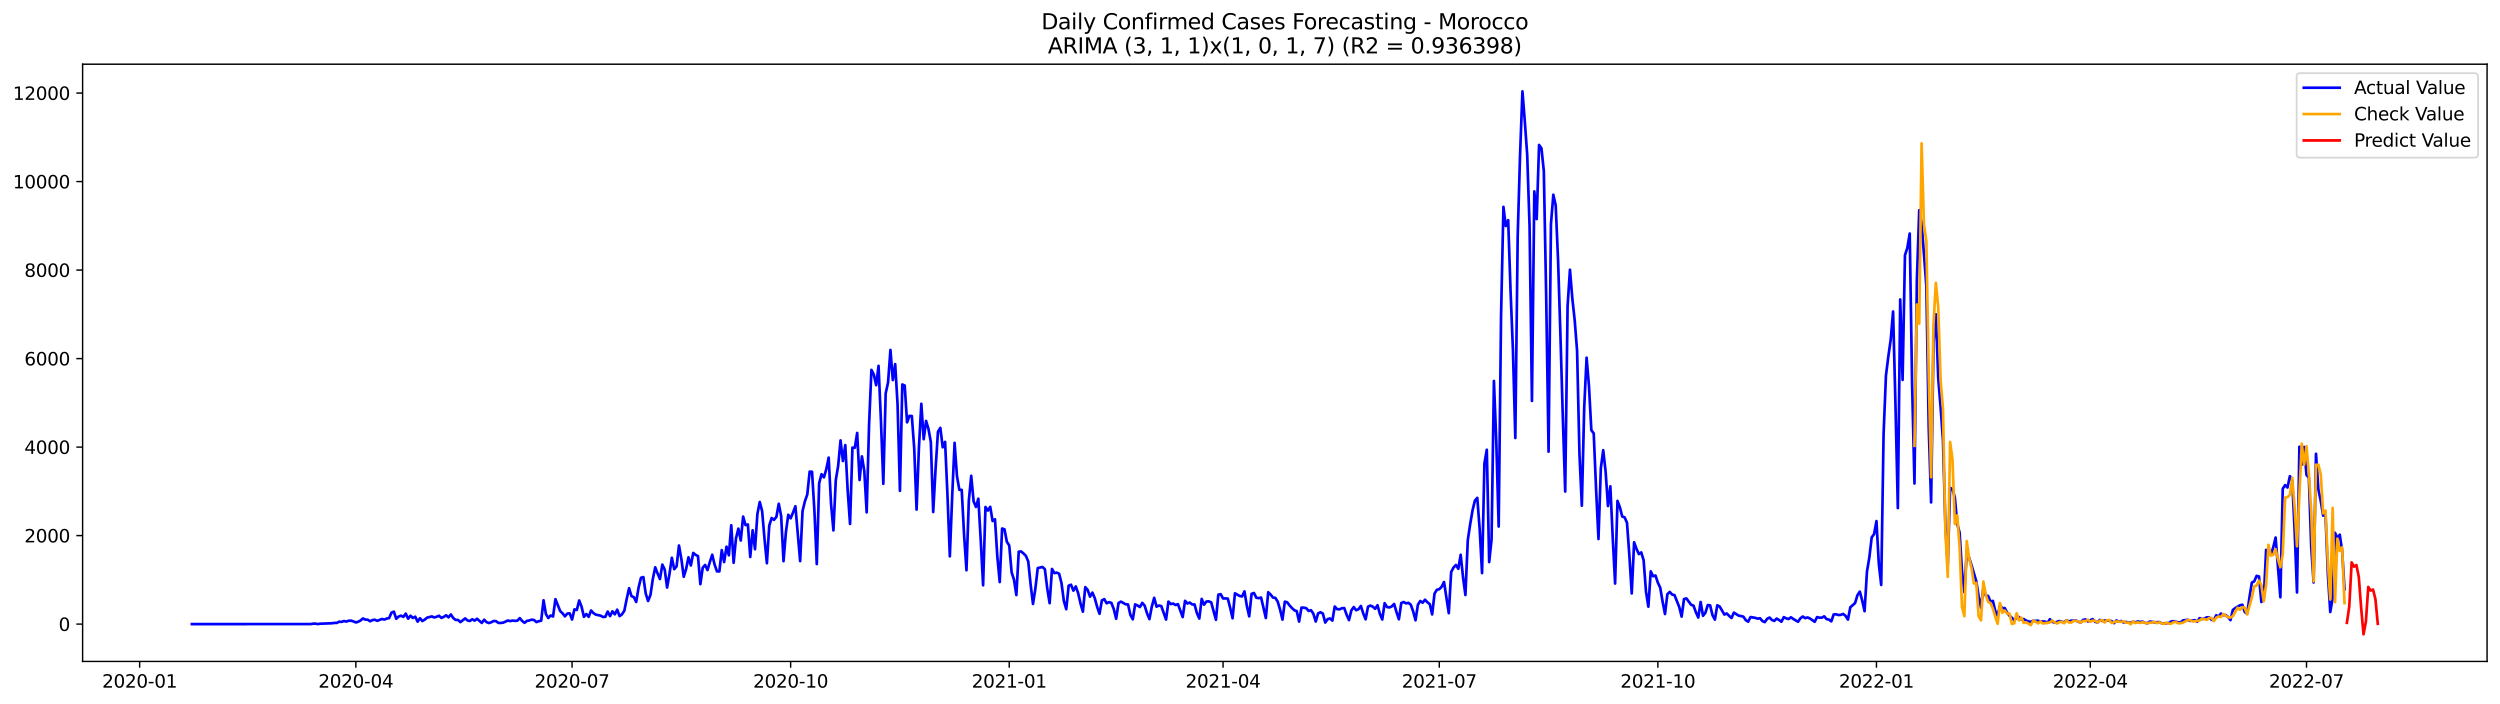 <?xml version="1.0" encoding="utf-8" standalone="no"?>
<!DOCTYPE svg PUBLIC "-//W3C//DTD SVG 1.1//EN"
  "http://www.w3.org/Graphics/SVG/1.1/DTD/svg11.dtd">
<svg xmlns:xlink="http://www.w3.org/1999/xlink" width="1392.412pt" height="392.274pt" viewBox="0 0 1392.412 392.274" xmlns="http://www.w3.org/2000/svg" version="1.1">
 <defs>
  <style type="text/css">*{stroke-linejoin: round; stroke-linecap: butt}</style>
 </defs>
 <g id="figure_1">
  <g id="patch_1">
   <path d="M 0 392.274 
L 1392.412 392.274 
L 1392.412 0 
L 0 0 
z
" style="fill: #ffffff"/>
  </g>
  <g id="axes_1">
   <g id="patch_2">
    <path d="M 46.013 368.396 
L 1385.213 368.396 
L 1385.213 35.755 
L 46.013 35.755 
z
" style="fill: #ffffff"/>
   </g>
   <g id="matplotlib.axis_1">
    <g id="xtick_1">
     <g id="line2d_1">
      <defs>
       <path id="md2efadf6fd" d="M 0 0 
L 0 3.5 
" style="stroke: #000000; stroke-width: 0.8"/>
      </defs>
      <g>
       <use xlink:href="#md2efadf6fd" x="77.772" y="368.396" style="stroke: #000000; stroke-width: 0.8"/>
      </g>
     </g>
     <g id="text_1">
      <!-- 2020-01 -->
      <g transform="translate(56.881 382.994)scale(0.1 -0.1)">
       <defs>
        <path id="DejaVuSans-32" d="M 1228 531 
L 3431 531 
L 3431 0 
L 469 0 
L 469 531 
Q 828 903 1448 1529 
Q 2069 2156 2228 2338 
Q 2531 2678 2651 2914 
Q 2772 3150 2772 3378 
Q 2772 3750 2511 3984 
Q 2250 4219 1831 4219 
Q 1534 4219 1204 4116 
Q 875 4013 500 3803 
L 500 4441 
Q 881 4594 1212 4672 
Q 1544 4750 1819 4750 
Q 2544 4750 2975 4387 
Q 3406 4025 3406 3419 
Q 3406 3131 3298 2873 
Q 3191 2616 2906 2266 
Q 2828 2175 2409 1742 
Q 1991 1309 1228 531 
z
" transform="scale(0.016)"/>
        <path id="DejaVuSans-30" d="M 2034 4250 
Q 1547 4250 1301 3770 
Q 1056 3291 1056 2328 
Q 1056 1369 1301 889 
Q 1547 409 2034 409 
Q 2525 409 2770 889 
Q 3016 1369 3016 2328 
Q 3016 3291 2770 3770 
Q 2525 4250 2034 4250 
z
M 2034 4750 
Q 2819 4750 3233 4129 
Q 3647 3509 3647 2328 
Q 3647 1150 3233 529 
Q 2819 -91 2034 -91 
Q 1250 -91 836 529 
Q 422 1150 422 2328 
Q 422 3509 836 4129 
Q 1250 4750 2034 4750 
z
" transform="scale(0.016)"/>
        <path id="DejaVuSans-2d" d="M 313 2009 
L 1997 2009 
L 1997 1497 
L 313 1497 
L 313 2009 
z
" transform="scale(0.016)"/>
        <path id="DejaVuSans-31" d="M 794 531 
L 1825 531 
L 1825 4091 
L 703 3866 
L 703 4441 
L 1819 4666 
L 2450 4666 
L 2450 531 
L 3481 531 
L 3481 0 
L 794 0 
L 794 531 
z
" transform="scale(0.016)"/>
       </defs>
       <use xlink:href="#DejaVuSans-32"/>
       <use xlink:href="#DejaVuSans-30" x="63.623"/>
       <use xlink:href="#DejaVuSans-32" x="127.246"/>
       <use xlink:href="#DejaVuSans-30" x="190.869"/>
       <use xlink:href="#DejaVuSans-2d" x="254.492"/>
       <use xlink:href="#DejaVuSans-30" x="290.576"/>
       <use xlink:href="#DejaVuSans-31" x="354.199"/>
      </g>
     </g>
    </g>
    <g id="xtick_2">
     <g id="line2d_2">
      <g>
       <use xlink:href="#md2efadf6fd" x="198.194" y="368.396" style="stroke: #000000; stroke-width: 0.8"/>
      </g>
     </g>
     <g id="text_2">
      <!-- 2020-04 -->
      <g transform="translate(177.303 382.994)scale(0.1 -0.1)">
       <defs>
        <path id="DejaVuSans-34" d="M 2419 4116 
L 825 1625 
L 2419 1625 
L 2419 4116 
z
M 2253 4666 
L 3047 4666 
L 3047 1625 
L 3713 1625 
L 3713 1100 
L 3047 1100 
L 3047 0 
L 2419 0 
L 2419 1100 
L 313 1100 
L 313 1709 
L 2253 4666 
z
" transform="scale(0.016)"/>
       </defs>
       <use xlink:href="#DejaVuSans-32"/>
       <use xlink:href="#DejaVuSans-30" x="63.623"/>
       <use xlink:href="#DejaVuSans-32" x="127.246"/>
       <use xlink:href="#DejaVuSans-30" x="190.869"/>
       <use xlink:href="#DejaVuSans-2d" x="254.492"/>
       <use xlink:href="#DejaVuSans-30" x="290.576"/>
       <use xlink:href="#DejaVuSans-34" x="354.199"/>
      </g>
     </g>
    </g>
    <g id="xtick_3">
     <g id="line2d_3">
      <g>
       <use xlink:href="#md2efadf6fd" x="318.616" y="368.396" style="stroke: #000000; stroke-width: 0.8"/>
      </g>
     </g>
     <g id="text_3">
      <!-- 2020-07 -->
      <g transform="translate(297.725 382.994)scale(0.1 -0.1)">
       <defs>
        <path id="DejaVuSans-37" d="M 525 4666 
L 3525 4666 
L 3525 4397 
L 1831 0 
L 1172 0 
L 2766 4134 
L 525 4134 
L 525 4666 
z
" transform="scale(0.016)"/>
       </defs>
       <use xlink:href="#DejaVuSans-32"/>
       <use xlink:href="#DejaVuSans-30" x="63.623"/>
       <use xlink:href="#DejaVuSans-32" x="127.246"/>
       <use xlink:href="#DejaVuSans-30" x="190.869"/>
       <use xlink:href="#DejaVuSans-2d" x="254.492"/>
       <use xlink:href="#DejaVuSans-30" x="290.576"/>
       <use xlink:href="#DejaVuSans-37" x="354.199"/>
      </g>
     </g>
    </g>
    <g id="xtick_4">
     <g id="line2d_4">
      <g>
       <use xlink:href="#md2efadf6fd" x="440.362" y="368.396" style="stroke: #000000; stroke-width: 0.8"/>
      </g>
     </g>
     <g id="text_4">
      <!-- 2020-10 -->
      <g transform="translate(419.471 382.994)scale(0.1 -0.1)">
       <use xlink:href="#DejaVuSans-32"/>
       <use xlink:href="#DejaVuSans-30" x="63.623"/>
       <use xlink:href="#DejaVuSans-32" x="127.246"/>
       <use xlink:href="#DejaVuSans-30" x="190.869"/>
       <use xlink:href="#DejaVuSans-2d" x="254.492"/>
       <use xlink:href="#DejaVuSans-31" x="290.576"/>
       <use xlink:href="#DejaVuSans-30" x="354.199"/>
      </g>
     </g>
    </g>
    <g id="xtick_5">
     <g id="line2d_5">
      <g>
       <use xlink:href="#md2efadf6fd" x="562.107" y="368.396" style="stroke: #000000; stroke-width: 0.8"/>
      </g>
     </g>
     <g id="text_5">
      <!-- 2021-01 -->
      <g transform="translate(541.216 382.994)scale(0.1 -0.1)">
       <use xlink:href="#DejaVuSans-32"/>
       <use xlink:href="#DejaVuSans-30" x="63.623"/>
       <use xlink:href="#DejaVuSans-32" x="127.246"/>
       <use xlink:href="#DejaVuSans-31" x="190.869"/>
       <use xlink:href="#DejaVuSans-2d" x="254.492"/>
       <use xlink:href="#DejaVuSans-30" x="290.576"/>
       <use xlink:href="#DejaVuSans-31" x="354.199"/>
      </g>
     </g>
    </g>
    <g id="xtick_6">
     <g id="line2d_6">
      <g>
       <use xlink:href="#md2efadf6fd" x="681.206" y="368.396" style="stroke: #000000; stroke-width: 0.8"/>
      </g>
     </g>
     <g id="text_6">
      <!-- 2021-04 -->
      <g transform="translate(660.315 382.994)scale(0.1 -0.1)">
       <use xlink:href="#DejaVuSans-32"/>
       <use xlink:href="#DejaVuSans-30" x="63.623"/>
       <use xlink:href="#DejaVuSans-32" x="127.246"/>
       <use xlink:href="#DejaVuSans-31" x="190.869"/>
       <use xlink:href="#DejaVuSans-2d" x="254.492"/>
       <use xlink:href="#DejaVuSans-30" x="290.576"/>
       <use xlink:href="#DejaVuSans-34" x="354.199"/>
      </g>
     </g>
    </g>
    <g id="xtick_7">
     <g id="line2d_7">
      <g>
       <use xlink:href="#md2efadf6fd" x="801.628" y="368.396" style="stroke: #000000; stroke-width: 0.8"/>
      </g>
     </g>
     <g id="text_7">
      <!-- 2021-07 -->
      <g transform="translate(780.737 382.994)scale(0.1 -0.1)">
       <use xlink:href="#DejaVuSans-32"/>
       <use xlink:href="#DejaVuSans-30" x="63.623"/>
       <use xlink:href="#DejaVuSans-32" x="127.246"/>
       <use xlink:href="#DejaVuSans-31" x="190.869"/>
       <use xlink:href="#DejaVuSans-2d" x="254.492"/>
       <use xlink:href="#DejaVuSans-30" x="290.576"/>
       <use xlink:href="#DejaVuSans-37" x="354.199"/>
      </g>
     </g>
    </g>
    <g id="xtick_8">
     <g id="line2d_8">
      <g>
       <use xlink:href="#md2efadf6fd" x="923.374" y="368.396" style="stroke: #000000; stroke-width: 0.8"/>
      </g>
     </g>
     <g id="text_8">
      <!-- 2021-10 -->
      <g transform="translate(902.482 382.994)scale(0.1 -0.1)">
       <use xlink:href="#DejaVuSans-32"/>
       <use xlink:href="#DejaVuSans-30" x="63.623"/>
       <use xlink:href="#DejaVuSans-32" x="127.246"/>
       <use xlink:href="#DejaVuSans-31" x="190.869"/>
       <use xlink:href="#DejaVuSans-2d" x="254.492"/>
       <use xlink:href="#DejaVuSans-31" x="290.576"/>
       <use xlink:href="#DejaVuSans-30" x="354.199"/>
      </g>
     </g>
    </g>
    <g id="xtick_9">
     <g id="line2d_9">
      <g>
       <use xlink:href="#md2efadf6fd" x="1045.119" y="368.396" style="stroke: #000000; stroke-width: 0.8"/>
      </g>
     </g>
     <g id="text_9">
      <!-- 2022-01 -->
      <g transform="translate(1024.228 382.994)scale(0.1 -0.1)">
       <use xlink:href="#DejaVuSans-32"/>
       <use xlink:href="#DejaVuSans-30" x="63.623"/>
       <use xlink:href="#DejaVuSans-32" x="127.246"/>
       <use xlink:href="#DejaVuSans-32" x="190.869"/>
       <use xlink:href="#DejaVuSans-2d" x="254.492"/>
       <use xlink:href="#DejaVuSans-30" x="290.576"/>
       <use xlink:href="#DejaVuSans-31" x="354.199"/>
      </g>
     </g>
    </g>
    <g id="xtick_10">
     <g id="line2d_10">
      <g>
       <use xlink:href="#md2efadf6fd" x="1164.218" y="368.396" style="stroke: #000000; stroke-width: 0.8"/>
      </g>
     </g>
     <g id="text_10">
      <!-- 2022-04 -->
      <g transform="translate(1143.327 382.994)scale(0.1 -0.1)">
       <use xlink:href="#DejaVuSans-32"/>
       <use xlink:href="#DejaVuSans-30" x="63.623"/>
       <use xlink:href="#DejaVuSans-32" x="127.246"/>
       <use xlink:href="#DejaVuSans-32" x="190.869"/>
       <use xlink:href="#DejaVuSans-2d" x="254.492"/>
       <use xlink:href="#DejaVuSans-30" x="290.576"/>
       <use xlink:href="#DejaVuSans-34" x="354.199"/>
      </g>
     </g>
    </g>
    <g id="xtick_11">
     <g id="line2d_11">
      <g>
       <use xlink:href="#md2efadf6fd" x="1284.64" y="368.396" style="stroke: #000000; stroke-width: 0.8"/>
      </g>
     </g>
     <g id="text_11">
      <!-- 2022-07 -->
      <g transform="translate(1263.749 382.994)scale(0.1 -0.1)">
       <use xlink:href="#DejaVuSans-32"/>
       <use xlink:href="#DejaVuSans-30" x="63.623"/>
       <use xlink:href="#DejaVuSans-32" x="127.246"/>
       <use xlink:href="#DejaVuSans-32" x="190.869"/>
       <use xlink:href="#DejaVuSans-2d" x="254.492"/>
       <use xlink:href="#DejaVuSans-30" x="290.576"/>
       <use xlink:href="#DejaVuSans-37" x="354.199"/>
      </g>
     </g>
    </g>
   </g>
   <g id="matplotlib.axis_2">
    <g id="ytick_1">
     <g id="line2d_12">
      <defs>
       <path id="m0753277e20" d="M 0 0 
L -3.5 0 
" style="stroke: #000000; stroke-width: 0.8"/>
      </defs>
      <g>
       <use xlink:href="#m0753277e20" x="46.013" y="347.605" style="stroke: #000000; stroke-width: 0.8"/>
      </g>
     </g>
     <g id="text_12">
      <!-- 0 -->
      <g transform="translate(32.65 351.404)scale(0.1 -0.1)">
       <use xlink:href="#DejaVuSans-30"/>
      </g>
     </g>
    </g>
    <g id="ytick_2">
     <g id="line2d_13">
      <g>
       <use xlink:href="#m0753277e20" x="46.013" y="298.31" style="stroke: #000000; stroke-width: 0.8"/>
      </g>
     </g>
     <g id="text_13">
      <!-- 2000 -->
      <g transform="translate(13.562 302.109)scale(0.1 -0.1)">
       <use xlink:href="#DejaVuSans-32"/>
       <use xlink:href="#DejaVuSans-30" x="63.623"/>
       <use xlink:href="#DejaVuSans-30" x="127.246"/>
       <use xlink:href="#DejaVuSans-30" x="190.869"/>
      </g>
     </g>
    </g>
    <g id="ytick_3">
     <g id="line2d_14">
      <g>
       <use xlink:href="#m0753277e20" x="46.013" y="249.015" style="stroke: #000000; stroke-width: 0.8"/>
      </g>
     </g>
     <g id="text_14">
      <!-- 4000 -->
      <g transform="translate(13.562 252.815)scale(0.1 -0.1)">
       <use xlink:href="#DejaVuSans-34"/>
       <use xlink:href="#DejaVuSans-30" x="63.623"/>
       <use xlink:href="#DejaVuSans-30" x="127.246"/>
       <use xlink:href="#DejaVuSans-30" x="190.869"/>
      </g>
     </g>
    </g>
    <g id="ytick_4">
     <g id="line2d_15">
      <g>
       <use xlink:href="#m0753277e20" x="46.013" y="199.721" style="stroke: #000000; stroke-width: 0.8"/>
      </g>
     </g>
     <g id="text_15">
      <!-- 6000 -->
      <g transform="translate(13.562 203.52)scale(0.1 -0.1)">
       <defs>
        <path id="DejaVuSans-36" d="M 2113 2584 
Q 1688 2584 1439 2293 
Q 1191 2003 1191 1497 
Q 1191 994 1439 701 
Q 1688 409 2113 409 
Q 2538 409 2786 701 
Q 3034 994 3034 1497 
Q 3034 2003 2786 2293 
Q 2538 2584 2113 2584 
z
M 3366 4563 
L 3366 3988 
Q 3128 4100 2886 4159 
Q 2644 4219 2406 4219 
Q 1781 4219 1451 3797 
Q 1122 3375 1075 2522 
Q 1259 2794 1537 2939 
Q 1816 3084 2150 3084 
Q 2853 3084 3261 2657 
Q 3669 2231 3669 1497 
Q 3669 778 3244 343 
Q 2819 -91 2113 -91 
Q 1303 -91 875 529 
Q 447 1150 447 2328 
Q 447 3434 972 4092 
Q 1497 4750 2381 4750 
Q 2619 4750 2861 4703 
Q 3103 4656 3366 4563 
z
" transform="scale(0.016)"/>
       </defs>
       <use xlink:href="#DejaVuSans-36"/>
       <use xlink:href="#DejaVuSans-30" x="63.623"/>
       <use xlink:href="#DejaVuSans-30" x="127.246"/>
       <use xlink:href="#DejaVuSans-30" x="190.869"/>
      </g>
     </g>
    </g>
    <g id="ytick_5">
     <g id="line2d_16">
      <g>
       <use xlink:href="#m0753277e20" x="46.013" y="150.426" style="stroke: #000000; stroke-width: 0.8"/>
      </g>
     </g>
     <g id="text_16">
      <!-- 8000 -->
      <g transform="translate(13.562 154.225)scale(0.1 -0.1)">
       <defs>
        <path id="DejaVuSans-38" d="M 2034 2216 
Q 1584 2216 1326 1975 
Q 1069 1734 1069 1313 
Q 1069 891 1326 650 
Q 1584 409 2034 409 
Q 2484 409 2743 651 
Q 3003 894 3003 1313 
Q 3003 1734 2745 1975 
Q 2488 2216 2034 2216 
z
M 1403 2484 
Q 997 2584 770 2862 
Q 544 3141 544 3541 
Q 544 4100 942 4425 
Q 1341 4750 2034 4750 
Q 2731 4750 3128 4425 
Q 3525 4100 3525 3541 
Q 3525 3141 3298 2862 
Q 3072 2584 2669 2484 
Q 3125 2378 3379 2068 
Q 3634 1759 3634 1313 
Q 3634 634 3220 271 
Q 2806 -91 2034 -91 
Q 1263 -91 848 271 
Q 434 634 434 1313 
Q 434 1759 690 2068 
Q 947 2378 1403 2484 
z
M 1172 3481 
Q 1172 3119 1398 2916 
Q 1625 2713 2034 2713 
Q 2441 2713 2670 2916 
Q 2900 3119 2900 3481 
Q 2900 3844 2670 4047 
Q 2441 4250 2034 4250 
Q 1625 4250 1398 4047 
Q 1172 3844 1172 3481 
z
" transform="scale(0.016)"/>
       </defs>
       <use xlink:href="#DejaVuSans-38"/>
       <use xlink:href="#DejaVuSans-30" x="63.623"/>
       <use xlink:href="#DejaVuSans-30" x="127.246"/>
       <use xlink:href="#DejaVuSans-30" x="190.869"/>
      </g>
     </g>
    </g>
    <g id="ytick_6">
     <g id="line2d_17">
      <g>
       <use xlink:href="#m0753277e20" x="46.013" y="101.131" style="stroke: #000000; stroke-width: 0.8"/>
      </g>
     </g>
     <g id="text_17">
      <!-- 10000 -->
      <g transform="translate(7.2 104.931)scale(0.1 -0.1)">
       <use xlink:href="#DejaVuSans-31"/>
       <use xlink:href="#DejaVuSans-30" x="63.623"/>
       <use xlink:href="#DejaVuSans-30" x="127.246"/>
       <use xlink:href="#DejaVuSans-30" x="190.869"/>
       <use xlink:href="#DejaVuSans-30" x="254.492"/>
      </g>
     </g>
    </g>
    <g id="ytick_7">
     <g id="line2d_18">
      <g>
       <use xlink:href="#m0753277e20" x="46.013" y="51.837" style="stroke: #000000; stroke-width: 0.8"/>
      </g>
     </g>
     <g id="text_18">
      <!-- 12000 -->
      <g transform="translate(7.2 55.636)scale(0.1 -0.1)">
       <use xlink:href="#DejaVuSans-31"/>
       <use xlink:href="#DejaVuSans-32" x="63.623"/>
       <use xlink:href="#DejaVuSans-30" x="127.246"/>
       <use xlink:href="#DejaVuSans-30" x="190.869"/>
       <use xlink:href="#DejaVuSans-30" x="254.492"/>
      </g>
     </g>
    </g>
   </g>
   <g id="line2d_19">
    <path d="M 106.885 347.605 
L 173.051 347.58 
L 174.375 347.358 
L 175.698 347.334 
L 177.021 347.58 
L 178.345 347.383 
L 184.961 347.136 
L 186.284 346.915 
L 187.608 346.939 
L 188.931 346.249 
L 190.254 346.372 
L 191.578 345.879 
L 192.901 346.2 
L 194.224 345.707 
L 195.548 345.707 
L 196.871 346.101 
L 198.194 346.693 
L 199.518 346.274 
L 200.841 345.559 
L 202.164 344.45 
L 203.488 345.091 
L 204.811 345.165 
L 206.134 346.027 
L 207.458 345.362 
L 208.781 345.165 
L 210.104 345.781 
L 212.751 344.746 
L 214.074 345.091 
L 215.397 344.524 
L 216.721 344.253 
L 218.044 341.221 
L 219.367 340.679 
L 220.691 344.622 
L 222.014 343.415 
L 223.337 342.897 
L 224.661 343.587 
L 225.984 341.763 
L 227.307 344.598 
L 228.631 342.922 
L 229.954 344.179 
L 231.277 343.464 
L 232.601 346.249 
L 233.924 344.351 
L 235.247 345.904 
L 236.571 345.091 
L 237.894 344.006 
L 240.541 343.316 
L 241.864 343.908 
L 243.187 343.513 
L 244.511 342.946 
L 245.834 344.154 
L 247.157 343.587 
L 248.48 342.7 
L 249.804 343.834 
L 251.127 342.232 
L 252.45 344.228 
L 253.774 345.288 
L 255.097 345.263 
L 256.42 346.496 
L 259.067 344.425 
L 260.39 345.584 
L 261.714 345.855 
L 263.037 344.894 
L 264.36 345.682 
L 265.684 344.622 
L 268.33 346.939 
L 269.654 345.165 
L 270.977 346.496 
L 272.3 347.013 
L 273.624 346.57 
L 274.947 345.855 
L 276.27 345.978 
L 277.594 346.939 
L 278.917 346.964 
L 280.24 346.791 
L 282.887 345.608 
L 284.21 345.929 
L 285.533 345.633 
L 286.857 345.805 
L 288.18 345.682 
L 289.503 344.277 
L 290.827 345.855 
L 292.15 346.89 
L 293.473 345.805 
L 294.797 345.584 
L 296.12 345.115 
L 297.443 345.337 
L 298.767 346.471 
L 300.09 345.978 
L 301.413 345.707 
L 302.737 334.32 
L 304.06 342.034 
L 305.383 344.203 
L 306.707 342.798 
L 308.03 343.365 
L 309.353 333.728 
L 312 340.334 
L 313.323 341.591 
L 314.646 343.291 
L 315.97 341.739 
L 317.293 341.615 
L 318.616 345.066 
L 319.94 339.397 
L 321.263 339.742 
L 322.586 334.443 
L 323.91 337.918 
L 325.233 343.563 
L 326.556 341.985 
L 327.88 343.563 
L 329.203 340.013 
L 330.526 341.468 
L 331.85 342.33 
L 334.496 342.897 
L 335.82 343.636 
L 337.143 343.538 
L 338.466 340.63 
L 339.79 343.144 
L 341.113 340.482 
L 342.436 342.158 
L 343.76 339.57 
L 345.083 343.168 
L 346.406 342.182 
L 347.729 340.161 
L 349.053 333.556 
L 350.376 327.616 
L 351.699 332.003 
L 353.023 332.594 
L 354.346 335.281 
L 355.669 327.246 
L 356.993 321.824 
L 358.316 321.405 
L 359.639 330.524 
L 360.963 334.739 
L 362.286 331.362 
L 363.609 322.44 
L 364.933 315.982 
L 366.256 319.408 
L 367.579 322.514 
L 368.903 314.454 
L 370.226 317.288 
L 371.549 327.246 
L 372.873 319.704 
L 374.196 310.658 
L 375.519 317.017 
L 376.843 315.415 
L 378.166 303.831 
L 379.489 311.324 
L 380.812 321.257 
L 382.136 316.919 
L 383.459 310.387 
L 384.782 314.947 
L 386.106 307.947 
L 387.429 309.032 
L 388.752 309.722 
L 390.076 325.348 
L 391.399 316.155 
L 392.722 314.676 
L 394.046 317.51 
L 395.369 313 
L 396.692 308.982 
L 398.016 314.503 
L 399.339 318.25 
L 400.662 318.25 
L 401.986 306.394 
L 403.309 313.049 
L 404.632 304.472 
L 405.956 309.278 
L 407.279 292.543 
L 408.602 313.444 
L 409.926 299.764 
L 411.249 294.44 
L 412.572 301.046 
L 413.896 287.712 
L 415.219 292.444 
L 416.542 292.124 
L 417.865 310.215 
L 419.189 295.328 
L 420.512 305.901 
L 421.835 286.282 
L 423.159 279.578 
L 424.482 284.705 
L 425.805 300.109 
L 427.129 313.69 
L 428.452 292.715 
L 429.775 288.525 
L 431.099 289.536 
L 432.422 287.884 
L 433.745 280.589 
L 435.069 287.367 
L 436.392 312.556 
L 437.715 296.437 
L 439.039 286.726 
L 440.362 288.673 
L 441.685 285.469 
L 443.009 281.969 
L 445.655 312.532 
L 446.979 284.68 
L 448.302 279.184 
L 449.625 275.413 
L 450.948 262.695 
L 452.272 262.744 
L 453.595 284.434 
L 454.918 314.158 
L 456.242 269.103 
L 457.565 264.124 
L 458.888 265.85 
L 460.212 261.388 
L 461.535 254.857 
L 462.858 280.539 
L 464.182 295.426 
L 465.505 267.402 
L 466.828 259.441 
L 468.152 245.294 
L 469.475 256.779 
L 470.798 247.906 
L 472.122 273.17 
L 473.445 291.803 
L 474.768 249.311 
L 476.092 249.385 
L 477.415 241.128 
L 478.738 267.353 
L 480.062 254.191 
L 481.385 262.325 
L 482.708 285.346 
L 484.031 236.815 
L 485.355 206.006 
L 486.678 208.569 
L 488.001 214.558 
L 489.325 203.763 
L 490.648 234.326 
L 491.971 269.473 
L 493.295 219.094 
L 494.618 213.006 
L 495.941 194.915 
L 497.265 211.675 
L 498.588 202.802 
L 499.911 225.206 
L 501.235 273.367 
L 502.558 214.139 
L 503.881 214.731 
L 505.205 235.238 
L 506.528 231.614 
L 507.851 231.713 
L 509.175 249.533 
L 510.498 283.842 
L 511.821 249.04 
L 513.145 224.886 
L 514.468 244.628 
L 515.791 234.424 
L 517.114 238.861 
L 518.438 246.181 
L 519.761 285.173 
L 521.084 261.142 
L 522.408 240.487 
L 523.731 238.318 
L 525.054 249.114 
L 526.378 246.107 
L 527.701 275.659 
L 529.024 309.87 
L 530.348 276.127 
L 531.671 246.649 
L 532.994 265.159 
L 534.318 272.8 
L 535.641 272.849 
L 536.964 298.014 
L 538.288 317.609 
L 539.611 278.765 
L 540.934 265.012 
L 542.258 279.184 
L 543.581 282.363 
L 544.904 277.779 
L 546.228 300.799 
L 547.551 325.989 
L 548.874 282.388 
L 550.197 284.36 
L 551.521 282.289 
L 552.844 290.201 
L 554.167 289.215 
L 555.491 310.215 
L 556.814 324.19 
L 558.137 294.366 
L 559.461 294.785 
L 560.784 301.736 
L 562.107 303.806 
L 563.431 318.743 
L 564.754 322.834 
L 566.077 331.436 
L 567.401 307.257 
L 568.724 307.134 
L 570.047 308.243 
L 571.371 309.574 
L 572.694 312.704 
L 574.017 325.545 
L 575.341 336.366 
L 576.664 327.862 
L 577.987 316.401 
L 580.634 315.785 
L 581.957 317.042 
L 583.28 327.739 
L 584.604 335.947 
L 585.927 316.894 
L 587.25 319.211 
L 588.574 318.915 
L 589.897 319.556 
L 591.22 324.806 
L 592.544 334.788 
L 593.867 339.299 
L 595.19 326.235 
L 596.514 325.669 
L 597.837 328.971 
L 599.16 326.63 
L 600.484 330.327 
L 601.807 336.119 
L 603.13 340.679 
L 604.454 327.024 
L 605.777 328.528 
L 607.1 332.323 
L 608.424 330.056 
L 609.747 333.137 
L 611.07 338.017 
L 612.394 341.837 
L 613.717 334.394 
L 615.04 333.704 
L 616.363 335.996 
L 617.687 335.38 
L 619.01 335.799 
L 620.333 339.249 
L 621.657 344.622 
L 622.98 335.873 
L 624.303 335.084 
L 626.95 336.563 
L 628.273 336.661 
L 629.597 342.503 
L 630.92 344.943 
L 632.243 336.612 
L 633.567 337.277 
L 634.89 338.091 
L 636.213 335.774 
L 637.537 337.351 
L 638.86 341.591 
L 640.183 344.844 
L 641.507 337.918 
L 642.83 332.964 
L 644.153 337.894 
L 645.477 337.253 
L 646.8 337.573 
L 649.446 345.091 
L 650.77 335.084 
L 652.093 336.439 
L 653.416 336.168 
L 654.74 336.982 
L 656.063 336.489 
L 658.71 343.686 
L 660.033 334.64 
L 661.356 336.119 
L 662.68 335.601 
L 664.003 336.661 
L 665.326 336.661 
L 666.65 341.541 
L 667.973 344.524 
L 669.296 333.58 
L 670.62 336.785 
L 671.943 335.01 
L 673.266 334.936 
L 674.59 335.503 
L 677.236 345.214 
L 678.56 331.214 
L 679.883 330.943 
L 681.206 333.334 
L 682.529 333.285 
L 683.853 333.433 
L 685.176 338.608 
L 686.499 344.351 
L 687.823 330.45 
L 690.469 331.954 
L 691.793 332.2 
L 693.116 329.366 
L 694.439 337.401 
L 695.763 343.291 
L 697.086 330.746 
L 698.409 330.278 
L 699.733 332.915 
L 701.056 333.137 
L 702.379 332.816 
L 705.026 344.203 
L 706.349 329.859 
L 707.673 331.116 
L 708.996 332.816 
L 710.319 333.013 
L 711.643 335.109 
L 712.966 339.57 
L 714.289 345.091 
L 715.612 335.109 
L 716.936 335.454 
L 718.259 337.228 
L 719.582 338.658 
L 720.906 339.89 
L 722.229 340.358 
L 723.552 346.224 
L 724.876 338.411 
L 726.199 338.461 
L 727.522 338.732 
L 728.846 340.26 
L 730.169 339.865 
L 731.492 341.788 
L 732.816 346.175 
L 734.139 341.64 
L 735.462 340.999 
L 736.786 341.739 
L 738.109 346.742 
L 739.432 344.844 
L 740.756 344.475 
L 742.079 345.658 
L 743.402 337.82 
L 744.726 339.274 
L 746.049 339.397 
L 747.372 338.781 
L 748.696 338.658 
L 750.019 342.404 
L 751.342 345.386 
L 752.665 339.964 
L 753.989 338.115 
L 755.312 339.865 
L 756.635 339.323 
L 757.959 337.499 
L 759.282 341.689 
L 760.605 344.943 
L 761.929 337.894 
L 763.252 337.302 
L 764.575 337.869 
L 765.899 339.077 
L 767.222 337.105 
L 768.545 341.911 
L 769.869 345.041 
L 771.192 335.947 
L 772.515 338.091 
L 773.839 338.337 
L 775.162 337.746 
L 776.485 336.39 
L 777.809 340.95 
L 779.132 344.918 
L 780.455 335.873 
L 781.779 335.281 
L 783.102 336.07 
L 784.425 335.749 
L 785.748 336.785 
L 787.072 340.506 
L 788.395 345.485 
L 789.718 336.834 
L 791.042 334.739 
L 792.365 335.675 
L 793.688 334.024 
L 795.012 335.454 
L 796.335 336.464 
L 797.658 342.207 
L 798.982 330.598 
L 800.305 328.478 
L 801.628 328.158 
L 802.952 326.802 
L 804.275 324.165 
L 806.922 341.517 
L 808.245 318.595 
L 809.568 316.081 
L 810.892 314.676 
L 812.215 316.796 
L 813.538 309.007 
L 814.862 321.552 
L 816.185 331.411 
L 817.508 300.849 
L 818.831 291.976 
L 820.155 284.236 
L 821.478 278.814 
L 822.801 277.286 
L 824.125 294.761 
L 825.448 319.186 
L 826.771 258.11 
L 828.095 250.494 
L 829.418 313.049 
L 830.741 300.528 
L 832.065 212.192 
L 833.388 246.304 
L 834.711 293.257 
L 836.035 175.788 
L 837.358 115.23 
L 838.681 125.902 
L 840.005 122.624 
L 841.328 162.035 
L 842.651 195.062 
L 843.975 243.938 
L 845.298 131.694 
L 846.621 86.269 
L 847.945 50.876 
L 849.268 67.66 
L 850.591 86.121 
L 851.914 126.025 
L 853.238 223.308 
L 854.561 106.603 
L 855.884 122.008 
L 857.208 80.723 
L 858.531 82.597 
L 859.854 95.216 
L 861.178 165.707 
L 862.501 251.554 
L 863.824 124.768 
L 865.148 108.452 
L 866.471 114.392 
L 867.794 145.102 
L 869.118 187.077 
L 870.441 232.724 
L 871.764 273.761 
L 873.088 170.538 
L 874.411 150.229 
L 875.734 166.274 
L 877.058 178.45 
L 878.381 195.407 
L 879.704 252.934 
L 881.028 281.648 
L 882.351 226.857 
L 883.674 199.228 
L 884.997 214.928 
L 886.321 239.625 
L 887.644 241.375 
L 888.967 272.603 
L 890.291 300.208 
L 891.614 260.748 
L 892.937 250.741 
L 894.261 262.547 
L 895.584 281.846 
L 896.907 270.878 
L 898.231 299.468 
L 899.554 325.003 
L 900.877 278.962 
L 902.201 282.486 
L 903.524 287.662 
L 904.847 288.155 
L 906.171 291.138 
L 907.494 309.278 
L 908.817 330.524 
L 910.141 302.056 
L 911.464 305.655 
L 912.787 308.588 
L 914.111 307.676 
L 915.434 312.014 
L 916.757 329.514 
L 918.08 337.894 
L 919.404 318.225 
L 920.727 320.936 
L 922.05 320.542 
L 923.374 324.535 
L 924.697 327.369 
L 926.02 335.182 
L 927.344 341.985 
L 928.667 330.943 
L 929.99 329.686 
L 931.314 331.14 
L 932.637 331.461 
L 935.284 338.091 
L 936.607 343.439 
L 937.93 333.654 
L 939.254 333.285 
L 941.9 336.834 
L 943.224 337.327 
L 944.547 340.975 
L 945.87 343.957 
L 947.194 335.306 
L 948.517 342.971 
L 949.84 341.32 
L 951.163 337.006 
L 952.487 337.154 
L 953.81 342.651 
L 955.133 345.115 
L 956.457 337.13 
L 957.78 337.795 
L 960.427 342.281 
L 961.75 341.689 
L 963.073 343.045 
L 964.397 344.203 
L 965.72 341.196 
L 968.367 342.897 
L 969.69 343.119 
L 971.013 343.464 
L 972.337 345.411 
L 973.66 346.249 
L 974.983 343.686 
L 977.63 344.129 
L 978.953 344.573 
L 980.277 344.351 
L 981.6 345.904 
L 982.923 346.496 
L 984.246 344.647 
L 985.57 343.957 
L 986.893 345.288 
L 988.216 345.83 
L 989.54 344.524 
L 990.863 345.313 
L 992.186 346.298 
L 993.51 343.735 
L 994.833 344.401 
L 996.156 344.77 
L 997.48 343.809 
L 998.803 344.746 
L 1001.45 346.298 
L 1002.773 344.351 
L 1004.096 343.39 
L 1005.42 344.277 
L 1006.743 343.883 
L 1008.066 344.475 
L 1010.713 346.323 
L 1012.036 343.71 
L 1013.36 344.031 
L 1014.683 344.006 
L 1016.006 343.291 
L 1017.329 344.82 
L 1018.653 345.091 
L 1019.976 346.077 
L 1021.299 342.207 
L 1022.623 342.158 
L 1023.946 342.552 
L 1025.269 342.453 
L 1026.593 341.936 
L 1027.916 343.02 
L 1029.239 345.091 
L 1030.563 338.214 
L 1033.209 335.897 
L 1034.533 331.485 
L 1035.856 329.514 
L 1037.179 334.492 
L 1038.503 340.432 
L 1039.826 318.422 
L 1041.149 310.535 
L 1042.473 299.296 
L 1043.796 297.472 
L 1045.119 290.226 
L 1046.443 314.158 
L 1047.766 325.792 
L 1049.089 241.646 
L 1050.412 209.136 
L 1051.736 198.488 
L 1053.059 189.172 
L 1054.382 173.496 
L 1055.706 225.28 
L 1057.029 282.979 
L 1058.352 166.792 
L 1059.676 211.601 
L 1060.999 142.095 
L 1062.322 138.078 
L 1063.646 130.067 
L 1064.969 213.819 
L 1066.292 269.3 
L 1067.616 156.44 
L 1068.939 117.029 
L 1070.262 124.275 
L 1072.909 159.348 
L 1074.232 238.294 
L 1075.556 279.825 
L 1076.879 190.798 
L 1078.202 175.024 
L 1079.526 210.566 
L 1080.849 226.857 
L 1082.172 245.22 
L 1083.496 292.025 
L 1084.819 315.046 
L 1086.142 271.691 
L 1087.465 272.406 
L 1088.789 277.089 
L 1090.112 291.754 
L 1091.435 296.659 
L 1092.759 317.979 
L 1094.082 329.834 
L 1095.405 307.725 
L 1096.729 310.658 
L 1098.052 314.75 
L 1100.699 323.721 
L 1102.022 331.978 
L 1103.345 338.51 
L 1104.669 327.345 
L 1105.992 331.707 
L 1107.315 331.929 
L 1108.639 335.084 
L 1109.962 334.69 
L 1111.285 340.26 
L 1112.609 342.922 
L 1113.932 337.08 
L 1115.255 338.806 
L 1116.579 338.682 
L 1117.902 341.221 
L 1119.225 342.971 
L 1120.548 344.105 
L 1121.872 345.559 
L 1123.195 343.76 
L 1124.518 343.686 
L 1125.842 345.091 
L 1127.165 344.795 
L 1128.488 345.633 
L 1129.812 346.126 
L 1131.135 346.323 
L 1132.458 345.682 
L 1133.782 345.83 
L 1135.105 345.707 
L 1136.428 346.249 
L 1137.752 346.126 
L 1139.075 346.224 
L 1140.398 346.89 
L 1141.722 344.869 
L 1143.045 346.323 
L 1144.368 346.767 
L 1147.015 345.879 
L 1148.338 346.298 
L 1149.662 346.57 
L 1150.985 345.46 
L 1152.308 346.126 
L 1153.631 345.682 
L 1154.955 345.707 
L 1156.278 345.584 
L 1157.601 346.348 
L 1158.925 346.668 
L 1160.248 345.214 
L 1161.571 345.017 
L 1162.895 346.126 
L 1165.541 344.82 
L 1166.865 346.274 
L 1168.188 346.742 
L 1169.511 345.263 
L 1170.835 345.879 
L 1172.158 345.633 
L 1173.481 345.584 
L 1176.128 345.929 
L 1177.451 347.062 
L 1178.775 345.559 
L 1180.098 346.274 
L 1181.421 345.879 
L 1182.745 346.693 
L 1184.068 346.397 
L 1185.391 346.717 
L 1186.714 346.865 
L 1188.038 346.224 
L 1189.361 346.619 
L 1190.684 346.126 
L 1192.008 346.446 
L 1193.331 346.224 
L 1194.654 346.865 
L 1195.978 347.186 
L 1197.301 346.2 
L 1198.624 346.348 
L 1199.948 346.619 
L 1202.594 346.471 
L 1203.918 347.112 
L 1205.241 347.334 
L 1206.564 347.112 
L 1207.888 347.062 
L 1209.211 346.175 
L 1210.534 345.953 
L 1213.181 346.594 
L 1214.504 346.717 
L 1215.828 345.559 
L 1218.474 345.214 
L 1219.797 345.805 
L 1222.444 345.411 
L 1223.767 346.274 
L 1225.091 344.277 
L 1226.414 344.746 
L 1227.737 344.548 
L 1229.061 343.834 
L 1230.384 343.834 
L 1231.707 345.189 
L 1233.031 345.436 
L 1234.354 342.675 
L 1235.677 343.415 
L 1237.001 341.714 
L 1238.324 342.626 
L 1239.647 342.552 
L 1240.971 343.612 
L 1242.294 345.411 
L 1243.617 339.718 
L 1244.941 338.707 
L 1247.587 337.13 
L 1248.911 336.809 
L 1250.234 340.851 
L 1251.557 341.862 
L 1252.88 332.644 
L 1254.204 324.486 
L 1255.527 323.795 
L 1256.85 320.739 
L 1258.174 321.084 
L 1259.497 335.281 
L 1260.82 333.778 
L 1262.144 306.271 
L 1263.467 307.38 
L 1264.79 308.958 
L 1266.114 304.866 
L 1267.437 299.395 
L 1270.084 332.644 
L 1271.407 272.209 
L 1272.73 270.187 
L 1274.054 271.543 
L 1275.377 265.209 
L 1276.7 267.871 
L 1278.024 295.426 
L 1279.347 329.982 
L 1280.67 248.794 
L 1281.994 258.776 
L 1283.317 248.941 
L 1284.64 264.543 
L 1285.963 266.121 
L 1287.287 305.211 
L 1288.61 324.412 
L 1289.933 252.737 
L 1291.257 272.603 
L 1292.58 279.036 
L 1293.903 287.194 
L 1295.227 286.578 
L 1296.55 320 
L 1297.873 340.851 
L 1299.197 333.137 
L 1300.52 296.733 
L 1301.843 299.715 
L 1303.167 297.792 
L 1304.49 306.838 
L 1305.813 328.207 
L 1305.813 328.207 
" clip-path="url(#p24497d4de1)" style="fill: none; stroke: #0000ff; stroke-width: 1.5; stroke-linecap: square"/>
   </g>
   <g id="line2d_20">
    <path d="M 1066.292 248.295 
L 1067.616 169.607 
L 1068.939 180.266 
L 1070.262 79.84 
L 1071.586 125.211 
L 1072.909 134.07 
L 1074.232 208.382 
L 1075.556 265.79 
L 1076.879 180.823 
L 1078.202 157.559 
L 1079.526 170.962 
L 1080.849 211.883 
L 1082.172 227.518 
L 1083.496 295.36 
L 1084.819 321.273 
L 1086.142 246.153 
L 1087.465 255.847 
L 1088.789 291.816 
L 1090.112 286.996 
L 1091.435 304.85 
L 1092.759 338.086 
L 1094.082 343.201 
L 1095.405 301.356 
L 1096.729 310.759 
L 1098.052 316.287 
L 1099.375 325.018 
L 1100.699 324.628 
L 1102.022 343.133 
L 1103.345 345.515 
L 1104.669 323.881 
L 1105.992 331.27 
L 1107.315 335.168 
L 1108.639 335.933 
L 1109.962 338.944 
L 1111.285 343.472 
L 1112.609 347.457 
L 1113.932 335.808 
L 1115.255 341.331 
L 1116.579 340.073 
L 1117.902 341.746 
L 1119.225 341.783 
L 1120.548 347.575 
L 1121.872 347.118 
L 1123.195 341.555 
L 1124.518 345.551 
L 1125.842 344.007 
L 1127.165 346.951 
L 1128.488 346.586 
L 1131.135 348.17 
L 1132.458 345.569 
L 1133.782 346.268 
L 1135.105 347.202 
L 1136.428 346.086 
L 1137.752 347.266 
L 1141.722 346.701 
L 1143.045 345.601 
L 1144.368 346.564 
L 1145.692 347.3 
L 1147.015 346.477 
L 1148.338 346.327 
L 1149.662 347.143 
L 1150.985 345.433 
L 1152.308 346.72 
L 1153.631 346.733 
L 1154.955 345.828 
L 1156.278 345.779 
L 1158.925 346.708 
L 1160.248 345.861 
L 1161.571 345.997 
L 1162.895 345.17 
L 1164.218 346.299 
L 1165.541 345.665 
L 1166.865 345.697 
L 1168.188 346.724 
L 1169.511 345.771 
L 1170.835 345.318 
L 1172.158 346.709 
L 1173.481 345.518 
L 1174.805 345.318 
L 1176.128 347.009 
L 1178.775 346.044 
L 1180.098 346.261 
L 1181.421 346.307 
L 1182.745 346.074 
L 1184.068 346.858 
L 1185.391 346.748 
L 1186.714 347.683 
L 1188.038 346.062 
L 1189.361 347.016 
L 1190.684 346.618 
L 1192.008 346.98 
L 1193.331 346.593 
L 1194.654 346.818 
L 1195.978 347.27 
L 1197.301 346.808 
L 1198.624 346.764 
L 1199.948 346.284 
L 1201.271 347.089 
L 1202.594 346.634 
L 1205.241 347.557 
L 1206.564 346.788 
L 1207.888 347.331 
L 1209.211 347.377 
L 1210.534 346.549 
L 1211.858 346.363 
L 1213.181 347.16 
L 1214.504 347.117 
L 1215.828 346.791 
L 1218.474 345.292 
L 1219.797 345.447 
L 1221.121 346.135 
L 1222.444 346.037 
L 1225.091 345.604 
L 1226.414 344.595 
L 1227.737 344.818 
L 1229.061 345.266 
L 1230.384 344.173 
L 1231.707 344.165 
L 1233.031 345.942 
L 1234.354 344.039 
L 1235.677 343.339 
L 1237.001 343.632 
L 1238.324 341.962 
L 1240.971 343.816 
L 1242.294 343.954 
L 1243.617 343.152 
L 1246.264 338.494 
L 1247.587 339.612 
L 1248.911 338.174 
L 1250.234 338.496 
L 1251.557 342.187 
L 1254.204 332.817 
L 1255.527 326.59 
L 1256.85 326.133 
L 1258.174 323.427 
L 1259.497 325.845 
L 1260.82 334.893 
L 1262.144 325.607 
L 1263.467 303.47 
L 1264.79 309.452 
L 1266.114 309.051 
L 1267.437 305.934 
L 1268.76 311.58 
L 1270.084 315.933 
L 1271.407 308.828 
L 1272.73 277.135 
L 1274.054 276.88 
L 1275.377 275.681 
L 1276.7 266.16 
L 1278.024 282.515 
L 1279.347 304.253 
L 1281.994 247.102 
L 1283.317 258.851 
L 1284.64 248.543 
L 1285.963 264.154 
L 1287.287 284.807 
L 1288.61 323.829 
L 1289.933 258.859 
L 1291.257 258.835 
L 1292.58 264.134 
L 1293.903 285.924 
L 1295.227 284.378 
L 1296.55 313.431 
L 1297.873 333.919 
L 1299.197 282.874 
L 1300.52 335.384 
L 1301.843 299.969 
L 1303.167 306.89 
L 1304.49 304.873 
L 1305.813 335.928 
L 1305.813 335.928 
" clip-path="url(#p24497d4de1)" style="fill: none; stroke: #ffa500; stroke-width: 1.5; stroke-linecap: square"/>
   </g>
   <g id="line2d_21">
    <path d="M 1307.137 346.872 
L 1308.46 337.806 
L 1309.783 313.223 
L 1311.107 315.606 
L 1312.43 314.707 
L 1313.753 321.242 
L 1315.077 338.585 
L 1316.4 353.276 
L 1317.723 346.224 
L 1319.046 326.919 
L 1320.37 328.927 
L 1321.693 328.342 
L 1323.016 333.619 
L 1324.34 347.422 
" clip-path="url(#p24497d4de1)" style="fill: none; stroke: #ff0000; stroke-width: 1.5; stroke-linecap: square"/>
   </g>
   <g id="patch_3">
    <path d="M 46.013 368.396 
L 46.013 35.755 
" style="fill: none; stroke: #000000; stroke-width: 0.8; stroke-linejoin: miter; stroke-linecap: square"/>
   </g>
   <g id="patch_4">
    <path d="M 1385.213 368.396 
L 1385.213 35.755 
" style="fill: none; stroke: #000000; stroke-width: 0.8; stroke-linejoin: miter; stroke-linecap: square"/>
   </g>
   <g id="patch_5">
    <path d="M 46.013 368.396 
L 1385.213 368.396 
" style="fill: none; stroke: #000000; stroke-width: 0.8; stroke-linejoin: miter; stroke-linecap: square"/>
   </g>
   <g id="patch_6">
    <path d="M 46.013 35.755 
L 1385.213 35.755 
" style="fill: none; stroke: #000000; stroke-width: 0.8; stroke-linejoin: miter; stroke-linecap: square"/>
   </g>
   <g id="text_19">
    <!-- Daily Confirmed Cases Forecasting - Morocco -->
    <g transform="translate(579.992 16.318)scale(0.12 -0.12)">
     <defs>
      <path id="DejaVuSans-44" d="M 1259 4147 
L 1259 519 
L 2022 519 
Q 2988 519 3436 956 
Q 3884 1394 3884 2338 
Q 3884 3275 3436 3711 
Q 2988 4147 2022 4147 
L 1259 4147 
z
M 628 4666 
L 1925 4666 
Q 3281 4666 3915 4102 
Q 4550 3538 4550 2338 
Q 4550 1131 3912 565 
Q 3275 0 1925 0 
L 628 0 
L 628 4666 
z
" transform="scale(0.016)"/>
      <path id="DejaVuSans-61" d="M 2194 1759 
Q 1497 1759 1228 1600 
Q 959 1441 959 1056 
Q 959 750 1161 570 
Q 1363 391 1709 391 
Q 2188 391 2477 730 
Q 2766 1069 2766 1631 
L 2766 1759 
L 2194 1759 
z
M 3341 1997 
L 3341 0 
L 2766 0 
L 2766 531 
Q 2569 213 2275 61 
Q 1981 -91 1556 -91 
Q 1019 -91 701 211 
Q 384 513 384 1019 
Q 384 1609 779 1909 
Q 1175 2209 1959 2209 
L 2766 2209 
L 2766 2266 
Q 2766 2663 2505 2880 
Q 2244 3097 1772 3097 
Q 1472 3097 1187 3025 
Q 903 2953 641 2809 
L 641 3341 
Q 956 3463 1253 3523 
Q 1550 3584 1831 3584 
Q 2591 3584 2966 3190 
Q 3341 2797 3341 1997 
z
" transform="scale(0.016)"/>
      <path id="DejaVuSans-69" d="M 603 3500 
L 1178 3500 
L 1178 0 
L 603 0 
L 603 3500 
z
M 603 4863 
L 1178 4863 
L 1178 4134 
L 603 4134 
L 603 4863 
z
" transform="scale(0.016)"/>
      <path id="DejaVuSans-6c" d="M 603 4863 
L 1178 4863 
L 1178 0 
L 603 0 
L 603 4863 
z
" transform="scale(0.016)"/>
      <path id="DejaVuSans-79" d="M 2059 -325 
Q 1816 -950 1584 -1140 
Q 1353 -1331 966 -1331 
L 506 -1331 
L 506 -850 
L 844 -850 
Q 1081 -850 1212 -737 
Q 1344 -625 1503 -206 
L 1606 56 
L 191 3500 
L 800 3500 
L 1894 763 
L 2988 3500 
L 3597 3500 
L 2059 -325 
z
" transform="scale(0.016)"/>
      <path id="DejaVuSans-20" transform="scale(0.016)"/>
      <path id="DejaVuSans-43" d="M 4122 4306 
L 4122 3641 
Q 3803 3938 3442 4084 
Q 3081 4231 2675 4231 
Q 1875 4231 1450 3742 
Q 1025 3253 1025 2328 
Q 1025 1406 1450 917 
Q 1875 428 2675 428 
Q 3081 428 3442 575 
Q 3803 722 4122 1019 
L 4122 359 
Q 3791 134 3420 21 
Q 3050 -91 2638 -91 
Q 1578 -91 968 557 
Q 359 1206 359 2328 
Q 359 3453 968 4101 
Q 1578 4750 2638 4750 
Q 3056 4750 3426 4639 
Q 3797 4528 4122 4306 
z
" transform="scale(0.016)"/>
      <path id="DejaVuSans-6f" d="M 1959 3097 
Q 1497 3097 1228 2736 
Q 959 2375 959 1747 
Q 959 1119 1226 758 
Q 1494 397 1959 397 
Q 2419 397 2687 759 
Q 2956 1122 2956 1747 
Q 2956 2369 2687 2733 
Q 2419 3097 1959 3097 
z
M 1959 3584 
Q 2709 3584 3137 3096 
Q 3566 2609 3566 1747 
Q 3566 888 3137 398 
Q 2709 -91 1959 -91 
Q 1206 -91 779 398 
Q 353 888 353 1747 
Q 353 2609 779 3096 
Q 1206 3584 1959 3584 
z
" transform="scale(0.016)"/>
      <path id="DejaVuSans-6e" d="M 3513 2113 
L 3513 0 
L 2938 0 
L 2938 2094 
Q 2938 2591 2744 2837 
Q 2550 3084 2163 3084 
Q 1697 3084 1428 2787 
Q 1159 2491 1159 1978 
L 1159 0 
L 581 0 
L 581 3500 
L 1159 3500 
L 1159 2956 
Q 1366 3272 1645 3428 
Q 1925 3584 2291 3584 
Q 2894 3584 3203 3211 
Q 3513 2838 3513 2113 
z
" transform="scale(0.016)"/>
      <path id="DejaVuSans-66" d="M 2375 4863 
L 2375 4384 
L 1825 4384 
Q 1516 4384 1395 4259 
Q 1275 4134 1275 3809 
L 1275 3500 
L 2222 3500 
L 2222 3053 
L 1275 3053 
L 1275 0 
L 697 0 
L 697 3053 
L 147 3053 
L 147 3500 
L 697 3500 
L 697 3744 
Q 697 4328 969 4595 
Q 1241 4863 1831 4863 
L 2375 4863 
z
" transform="scale(0.016)"/>
      <path id="DejaVuSans-72" d="M 2631 2963 
Q 2534 3019 2420 3045 
Q 2306 3072 2169 3072 
Q 1681 3072 1420 2755 
Q 1159 2438 1159 1844 
L 1159 0 
L 581 0 
L 581 3500 
L 1159 3500 
L 1159 2956 
Q 1341 3275 1631 3429 
Q 1922 3584 2338 3584 
Q 2397 3584 2469 3576 
Q 2541 3569 2628 3553 
L 2631 2963 
z
" transform="scale(0.016)"/>
      <path id="DejaVuSans-6d" d="M 3328 2828 
Q 3544 3216 3844 3400 
Q 4144 3584 4550 3584 
Q 5097 3584 5394 3201 
Q 5691 2819 5691 2113 
L 5691 0 
L 5113 0 
L 5113 2094 
Q 5113 2597 4934 2840 
Q 4756 3084 4391 3084 
Q 3944 3084 3684 2787 
Q 3425 2491 3425 1978 
L 3425 0 
L 2847 0 
L 2847 2094 
Q 2847 2600 2669 2842 
Q 2491 3084 2119 3084 
Q 1678 3084 1418 2786 
Q 1159 2488 1159 1978 
L 1159 0 
L 581 0 
L 581 3500 
L 1159 3500 
L 1159 2956 
Q 1356 3278 1631 3431 
Q 1906 3584 2284 3584 
Q 2666 3584 2933 3390 
Q 3200 3197 3328 2828 
z
" transform="scale(0.016)"/>
      <path id="DejaVuSans-65" d="M 3597 1894 
L 3597 1613 
L 953 1613 
Q 991 1019 1311 708 
Q 1631 397 2203 397 
Q 2534 397 2845 478 
Q 3156 559 3463 722 
L 3463 178 
Q 3153 47 2828 -22 
Q 2503 -91 2169 -91 
Q 1331 -91 842 396 
Q 353 884 353 1716 
Q 353 2575 817 3079 
Q 1281 3584 2069 3584 
Q 2775 3584 3186 3129 
Q 3597 2675 3597 1894 
z
M 3022 2063 
Q 3016 2534 2758 2815 
Q 2500 3097 2075 3097 
Q 1594 3097 1305 2825 
Q 1016 2553 972 2059 
L 3022 2063 
z
" transform="scale(0.016)"/>
      <path id="DejaVuSans-64" d="M 2906 2969 
L 2906 4863 
L 3481 4863 
L 3481 0 
L 2906 0 
L 2906 525 
Q 2725 213 2448 61 
Q 2172 -91 1784 -91 
Q 1150 -91 751 415 
Q 353 922 353 1747 
Q 353 2572 751 3078 
Q 1150 3584 1784 3584 
Q 2172 3584 2448 3432 
Q 2725 3281 2906 2969 
z
M 947 1747 
Q 947 1113 1208 752 
Q 1469 391 1925 391 
Q 2381 391 2643 752 
Q 2906 1113 2906 1747 
Q 2906 2381 2643 2742 
Q 2381 3103 1925 3103 
Q 1469 3103 1208 2742 
Q 947 2381 947 1747 
z
" transform="scale(0.016)"/>
      <path id="DejaVuSans-73" d="M 2834 3397 
L 2834 2853 
Q 2591 2978 2328 3040 
Q 2066 3103 1784 3103 
Q 1356 3103 1142 2972 
Q 928 2841 928 2578 
Q 928 2378 1081 2264 
Q 1234 2150 1697 2047 
L 1894 2003 
Q 2506 1872 2764 1633 
Q 3022 1394 3022 966 
Q 3022 478 2636 193 
Q 2250 -91 1575 -91 
Q 1294 -91 989 -36 
Q 684 19 347 128 
L 347 722 
Q 666 556 975 473 
Q 1284 391 1588 391 
Q 1994 391 2212 530 
Q 2431 669 2431 922 
Q 2431 1156 2273 1281 
Q 2116 1406 1581 1522 
L 1381 1569 
Q 847 1681 609 1914 
Q 372 2147 372 2553 
Q 372 3047 722 3315 
Q 1072 3584 1716 3584 
Q 2034 3584 2315 3537 
Q 2597 3491 2834 3397 
z
" transform="scale(0.016)"/>
      <path id="DejaVuSans-46" d="M 628 4666 
L 3309 4666 
L 3309 4134 
L 1259 4134 
L 1259 2759 
L 3109 2759 
L 3109 2228 
L 1259 2228 
L 1259 0 
L 628 0 
L 628 4666 
z
" transform="scale(0.016)"/>
      <path id="DejaVuSans-63" d="M 3122 3366 
L 3122 2828 
Q 2878 2963 2633 3030 
Q 2388 3097 2138 3097 
Q 1578 3097 1268 2742 
Q 959 2388 959 1747 
Q 959 1106 1268 751 
Q 1578 397 2138 397 
Q 2388 397 2633 464 
Q 2878 531 3122 666 
L 3122 134 
Q 2881 22 2623 -34 
Q 2366 -91 2075 -91 
Q 1284 -91 818 406 
Q 353 903 353 1747 
Q 353 2603 823 3093 
Q 1294 3584 2113 3584 
Q 2378 3584 2631 3529 
Q 2884 3475 3122 3366 
z
" transform="scale(0.016)"/>
      <path id="DejaVuSans-74" d="M 1172 4494 
L 1172 3500 
L 2356 3500 
L 2356 3053 
L 1172 3053 
L 1172 1153 
Q 1172 725 1289 603 
Q 1406 481 1766 481 
L 2356 481 
L 2356 0 
L 1766 0 
Q 1100 0 847 248 
Q 594 497 594 1153 
L 594 3053 
L 172 3053 
L 172 3500 
L 594 3500 
L 594 4494 
L 1172 4494 
z
" transform="scale(0.016)"/>
      <path id="DejaVuSans-67" d="M 2906 1791 
Q 2906 2416 2648 2759 
Q 2391 3103 1925 3103 
Q 1463 3103 1205 2759 
Q 947 2416 947 1791 
Q 947 1169 1205 825 
Q 1463 481 1925 481 
Q 2391 481 2648 825 
Q 2906 1169 2906 1791 
z
M 3481 434 
Q 3481 -459 3084 -895 
Q 2688 -1331 1869 -1331 
Q 1566 -1331 1297 -1286 
Q 1028 -1241 775 -1147 
L 775 -588 
Q 1028 -725 1275 -790 
Q 1522 -856 1778 -856 
Q 2344 -856 2625 -561 
Q 2906 -266 2906 331 
L 2906 616 
Q 2728 306 2450 153 
Q 2172 0 1784 0 
Q 1141 0 747 490 
Q 353 981 353 1791 
Q 353 2603 747 3093 
Q 1141 3584 1784 3584 
Q 2172 3584 2450 3431 
Q 2728 3278 2906 2969 
L 2906 3500 
L 3481 3500 
L 3481 434 
z
" transform="scale(0.016)"/>
      <path id="DejaVuSans-4d" d="M 628 4666 
L 1569 4666 
L 2759 1491 
L 3956 4666 
L 4897 4666 
L 4897 0 
L 4281 0 
L 4281 4097 
L 3078 897 
L 2444 897 
L 1241 4097 
L 1241 0 
L 628 0 
L 628 4666 
z
" transform="scale(0.016)"/>
     </defs>
     <use xlink:href="#DejaVuSans-44"/>
     <use xlink:href="#DejaVuSans-61" x="77.002"/>
     <use xlink:href="#DejaVuSans-69" x="138.281"/>
     <use xlink:href="#DejaVuSans-6c" x="166.064"/>
     <use xlink:href="#DejaVuSans-79" x="193.848"/>
     <use xlink:href="#DejaVuSans-20" x="253.027"/>
     <use xlink:href="#DejaVuSans-43" x="284.814"/>
     <use xlink:href="#DejaVuSans-6f" x="354.639"/>
     <use xlink:href="#DejaVuSans-6e" x="415.82"/>
     <use xlink:href="#DejaVuSans-66" x="479.199"/>
     <use xlink:href="#DejaVuSans-69" x="514.404"/>
     <use xlink:href="#DejaVuSans-72" x="542.188"/>
     <use xlink:href="#DejaVuSans-6d" x="581.551"/>
     <use xlink:href="#DejaVuSans-65" x="678.963"/>
     <use xlink:href="#DejaVuSans-64" x="740.486"/>
     <use xlink:href="#DejaVuSans-20" x="803.963"/>
     <use xlink:href="#DejaVuSans-43" x="835.75"/>
     <use xlink:href="#DejaVuSans-61" x="905.574"/>
     <use xlink:href="#DejaVuSans-73" x="966.854"/>
     <use xlink:href="#DejaVuSans-65" x="1018.953"/>
     <use xlink:href="#DejaVuSans-73" x="1080.477"/>
     <use xlink:href="#DejaVuSans-20" x="1132.576"/>
     <use xlink:href="#DejaVuSans-46" x="1164.363"/>
     <use xlink:href="#DejaVuSans-6f" x="1218.258"/>
     <use xlink:href="#DejaVuSans-72" x="1279.439"/>
     <use xlink:href="#DejaVuSans-65" x="1318.303"/>
     <use xlink:href="#DejaVuSans-63" x="1379.826"/>
     <use xlink:href="#DejaVuSans-61" x="1434.807"/>
     <use xlink:href="#DejaVuSans-73" x="1496.086"/>
     <use xlink:href="#DejaVuSans-74" x="1548.186"/>
     <use xlink:href="#DejaVuSans-69" x="1587.395"/>
     <use xlink:href="#DejaVuSans-6e" x="1615.178"/>
     <use xlink:href="#DejaVuSans-67" x="1678.557"/>
     <use xlink:href="#DejaVuSans-20" x="1742.033"/>
     <use xlink:href="#DejaVuSans-2d" x="1773.82"/>
     <use xlink:href="#DejaVuSans-20" x="1809.904"/>
     <use xlink:href="#DejaVuSans-4d" x="1841.691"/>
     <use xlink:href="#DejaVuSans-6f" x="1927.971"/>
     <use xlink:href="#DejaVuSans-72" x="1989.152"/>
     <use xlink:href="#DejaVuSans-6f" x="2028.016"/>
     <use xlink:href="#DejaVuSans-63" x="2089.197"/>
     <use xlink:href="#DejaVuSans-63" x="2144.178"/>
     <use xlink:href="#DejaVuSans-6f" x="2199.158"/>
    </g>
    <!-- ARIMA (3, 1, 1)x(1, 0, 1, 7) (R2 = 0.936398) -->
    <g transform="translate(583.628 29.756)scale(0.12 -0.12)">
     <defs>
      <path id="DejaVuSans-41" d="M 2188 4044 
L 1331 1722 
L 3047 1722 
L 2188 4044 
z
M 1831 4666 
L 2547 4666 
L 4325 0 
L 3669 0 
L 3244 1197 
L 1141 1197 
L 716 0 
L 50 0 
L 1831 4666 
z
" transform="scale(0.016)"/>
      <path id="DejaVuSans-52" d="M 2841 2188 
Q 3044 2119 3236 1894 
Q 3428 1669 3622 1275 
L 4263 0 
L 3584 0 
L 2988 1197 
Q 2756 1666 2539 1819 
Q 2322 1972 1947 1972 
L 1259 1972 
L 1259 0 
L 628 0 
L 628 4666 
L 2053 4666 
Q 2853 4666 3247 4331 
Q 3641 3997 3641 3322 
Q 3641 2881 3436 2590 
Q 3231 2300 2841 2188 
z
M 1259 4147 
L 1259 2491 
L 2053 2491 
Q 2509 2491 2742 2702 
Q 2975 2913 2975 3322 
Q 2975 3731 2742 3939 
Q 2509 4147 2053 4147 
L 1259 4147 
z
" transform="scale(0.016)"/>
      <path id="DejaVuSans-49" d="M 628 4666 
L 1259 4666 
L 1259 0 
L 628 0 
L 628 4666 
z
" transform="scale(0.016)"/>
      <path id="DejaVuSans-28" d="M 1984 4856 
Q 1566 4138 1362 3434 
Q 1159 2731 1159 2009 
Q 1159 1288 1364 580 
Q 1569 -128 1984 -844 
L 1484 -844 
Q 1016 -109 783 600 
Q 550 1309 550 2009 
Q 550 2706 781 3412 
Q 1013 4119 1484 4856 
L 1984 4856 
z
" transform="scale(0.016)"/>
      <path id="DejaVuSans-33" d="M 2597 2516 
Q 3050 2419 3304 2112 
Q 3559 1806 3559 1356 
Q 3559 666 3084 287 
Q 2609 -91 1734 -91 
Q 1441 -91 1130 -33 
Q 819 25 488 141 
L 488 750 
Q 750 597 1062 519 
Q 1375 441 1716 441 
Q 2309 441 2620 675 
Q 2931 909 2931 1356 
Q 2931 1769 2642 2001 
Q 2353 2234 1838 2234 
L 1294 2234 
L 1294 2753 
L 1863 2753 
Q 2328 2753 2575 2939 
Q 2822 3125 2822 3475 
Q 2822 3834 2567 4026 
Q 2313 4219 1838 4219 
Q 1578 4219 1281 4162 
Q 984 4106 628 3988 
L 628 4550 
Q 988 4650 1302 4700 
Q 1616 4750 1894 4750 
Q 2613 4750 3031 4423 
Q 3450 4097 3450 3541 
Q 3450 3153 3228 2886 
Q 3006 2619 2597 2516 
z
" transform="scale(0.016)"/>
      <path id="DejaVuSans-2c" d="M 750 794 
L 1409 794 
L 1409 256 
L 897 -744 
L 494 -744 
L 750 256 
L 750 794 
z
" transform="scale(0.016)"/>
      <path id="DejaVuSans-29" d="M 513 4856 
L 1013 4856 
Q 1481 4119 1714 3412 
Q 1947 2706 1947 2009 
Q 1947 1309 1714 600 
Q 1481 -109 1013 -844 
L 513 -844 
Q 928 -128 1133 580 
Q 1338 1288 1338 2009 
Q 1338 2731 1133 3434 
Q 928 4138 513 4856 
z
" transform="scale(0.016)"/>
      <path id="DejaVuSans-78" d="M 3513 3500 
L 2247 1797 
L 3578 0 
L 2900 0 
L 1881 1375 
L 863 0 
L 184 0 
L 1544 1831 
L 300 3500 
L 978 3500 
L 1906 2253 
L 2834 3500 
L 3513 3500 
z
" transform="scale(0.016)"/>
      <path id="DejaVuSans-3d" d="M 678 2906 
L 4684 2906 
L 4684 2381 
L 678 2381 
L 678 2906 
z
M 678 1631 
L 4684 1631 
L 4684 1100 
L 678 1100 
L 678 1631 
z
" transform="scale(0.016)"/>
      <path id="DejaVuSans-2e" d="M 684 794 
L 1344 794 
L 1344 0 
L 684 0 
L 684 794 
z
" transform="scale(0.016)"/>
      <path id="DejaVuSans-39" d="M 703 97 
L 703 672 
Q 941 559 1184 500 
Q 1428 441 1663 441 
Q 2288 441 2617 861 
Q 2947 1281 2994 2138 
Q 2813 1869 2534 1725 
Q 2256 1581 1919 1581 
Q 1219 1581 811 2004 
Q 403 2428 403 3163 
Q 403 3881 828 4315 
Q 1253 4750 1959 4750 
Q 2769 4750 3195 4129 
Q 3622 3509 3622 2328 
Q 3622 1225 3098 567 
Q 2575 -91 1691 -91 
Q 1453 -91 1209 -44 
Q 966 3 703 97 
z
M 1959 2075 
Q 2384 2075 2632 2365 
Q 2881 2656 2881 3163 
Q 2881 3666 2632 3958 
Q 2384 4250 1959 4250 
Q 1534 4250 1286 3958 
Q 1038 3666 1038 3163 
Q 1038 2656 1286 2365 
Q 1534 2075 1959 2075 
z
" transform="scale(0.016)"/>
     </defs>
     <use xlink:href="#DejaVuSans-41"/>
     <use xlink:href="#DejaVuSans-52" x="68.408"/>
     <use xlink:href="#DejaVuSans-49" x="137.891"/>
     <use xlink:href="#DejaVuSans-4d" x="167.383"/>
     <use xlink:href="#DejaVuSans-41" x="253.662"/>
     <use xlink:href="#DejaVuSans-20" x="322.07"/>
     <use xlink:href="#DejaVuSans-28" x="353.857"/>
     <use xlink:href="#DejaVuSans-33" x="392.871"/>
     <use xlink:href="#DejaVuSans-2c" x="456.494"/>
     <use xlink:href="#DejaVuSans-20" x="488.281"/>
     <use xlink:href="#DejaVuSans-31" x="520.068"/>
     <use xlink:href="#DejaVuSans-2c" x="583.691"/>
     <use xlink:href="#DejaVuSans-20" x="615.479"/>
     <use xlink:href="#DejaVuSans-31" x="647.266"/>
     <use xlink:href="#DejaVuSans-29" x="710.889"/>
     <use xlink:href="#DejaVuSans-78" x="749.902"/>
     <use xlink:href="#DejaVuSans-28" x="809.082"/>
     <use xlink:href="#DejaVuSans-31" x="848.096"/>
     <use xlink:href="#DejaVuSans-2c" x="911.719"/>
     <use xlink:href="#DejaVuSans-20" x="943.506"/>
     <use xlink:href="#DejaVuSans-30" x="975.293"/>
     <use xlink:href="#DejaVuSans-2c" x="1038.916"/>
     <use xlink:href="#DejaVuSans-20" x="1070.703"/>
     <use xlink:href="#DejaVuSans-31" x="1102.49"/>
     <use xlink:href="#DejaVuSans-2c" x="1166.113"/>
     <use xlink:href="#DejaVuSans-20" x="1197.9"/>
     <use xlink:href="#DejaVuSans-37" x="1229.688"/>
     <use xlink:href="#DejaVuSans-29" x="1293.311"/>
     <use xlink:href="#DejaVuSans-20" x="1332.324"/>
     <use xlink:href="#DejaVuSans-28" x="1364.111"/>
     <use xlink:href="#DejaVuSans-52" x="1403.125"/>
     <use xlink:href="#DejaVuSans-32" x="1472.607"/>
     <use xlink:href="#DejaVuSans-20" x="1536.23"/>
     <use xlink:href="#DejaVuSans-3d" x="1568.018"/>
     <use xlink:href="#DejaVuSans-20" x="1651.807"/>
     <use xlink:href="#DejaVuSans-30" x="1683.594"/>
     <use xlink:href="#DejaVuSans-2e" x="1747.217"/>
     <use xlink:href="#DejaVuSans-39" x="1779.004"/>
     <use xlink:href="#DejaVuSans-33" x="1842.627"/>
     <use xlink:href="#DejaVuSans-36" x="1906.25"/>
     <use xlink:href="#DejaVuSans-33" x="1969.873"/>
     <use xlink:href="#DejaVuSans-39" x="2033.496"/>
     <use xlink:href="#DejaVuSans-38" x="2097.119"/>
     <use xlink:href="#DejaVuSans-29" x="2160.742"/>
    </g>
   </g>
   <g id="legend_1">
    <g id="patch_7">
     <path d="M 1281.133 87.79 
L 1378.213 87.79 
Q 1380.213 87.79 1380.213 85.79 
L 1380.213 42.755 
Q 1380.213 40.755 1378.213 40.755 
L 1281.133 40.755 
Q 1279.133 40.755 1279.133 42.755 
L 1279.133 85.79 
Q 1279.133 87.79 1281.133 87.79 
z
" style="fill: #ffffff; opacity: 0.8; stroke: #cccccc; stroke-linejoin: miter"/>
    </g>
    <g id="line2d_22">
     <path d="M 1283.133 48.854 
L 1293.133 48.854 
L 1303.133 48.854 
" style="fill: none; stroke: #0000ff; stroke-width: 1.5; stroke-linecap: square"/>
    </g>
    <g id="text_20">
     <!-- Actual Value -->
     <g transform="translate(1311.133 52.354)scale(0.1 -0.1)">
      <defs>
       <path id="DejaVuSans-75" d="M 544 1381 
L 544 3500 
L 1119 3500 
L 1119 1403 
Q 1119 906 1312 657 
Q 1506 409 1894 409 
Q 2359 409 2629 706 
Q 2900 1003 2900 1516 
L 2900 3500 
L 3475 3500 
L 3475 0 
L 2900 0 
L 2900 538 
Q 2691 219 2414 64 
Q 2138 -91 1772 -91 
Q 1169 -91 856 284 
Q 544 659 544 1381 
z
M 1991 3584 
L 1991 3584 
z
" transform="scale(0.016)"/>
       <path id="DejaVuSans-56" d="M 1831 0 
L 50 4666 
L 709 4666 
L 2188 738 
L 3669 4666 
L 4325 4666 
L 2547 0 
L 1831 0 
z
" transform="scale(0.016)"/>
      </defs>
      <use xlink:href="#DejaVuSans-41"/>
      <use xlink:href="#DejaVuSans-63" x="66.658"/>
      <use xlink:href="#DejaVuSans-74" x="121.639"/>
      <use xlink:href="#DejaVuSans-75" x="160.848"/>
      <use xlink:href="#DejaVuSans-61" x="224.227"/>
      <use xlink:href="#DejaVuSans-6c" x="285.506"/>
      <use xlink:href="#DejaVuSans-20" x="313.289"/>
      <use xlink:href="#DejaVuSans-56" x="345.076"/>
      <use xlink:href="#DejaVuSans-61" x="405.734"/>
      <use xlink:href="#DejaVuSans-6c" x="467.014"/>
      <use xlink:href="#DejaVuSans-75" x="494.797"/>
      <use xlink:href="#DejaVuSans-65" x="558.176"/>
     </g>
    </g>
    <g id="line2d_23">
     <path d="M 1283.133 63.532 
L 1293.133 63.532 
L 1303.133 63.532 
" style="fill: none; stroke: #ffa500; stroke-width: 1.5; stroke-linecap: square"/>
    </g>
    <g id="text_21">
     <!-- Check Value -->
     <g transform="translate(1311.133 67.032)scale(0.1 -0.1)">
      <defs>
       <path id="DejaVuSans-68" d="M 3513 2113 
L 3513 0 
L 2938 0 
L 2938 2094 
Q 2938 2591 2744 2837 
Q 2550 3084 2163 3084 
Q 1697 3084 1428 2787 
Q 1159 2491 1159 1978 
L 1159 0 
L 581 0 
L 581 4863 
L 1159 4863 
L 1159 2956 
Q 1366 3272 1645 3428 
Q 1925 3584 2291 3584 
Q 2894 3584 3203 3211 
Q 3513 2838 3513 2113 
z
" transform="scale(0.016)"/>
       <path id="DejaVuSans-6b" d="M 581 4863 
L 1159 4863 
L 1159 1991 
L 2875 3500 
L 3609 3500 
L 1753 1863 
L 3688 0 
L 2938 0 
L 1159 1709 
L 1159 0 
L 581 0 
L 581 4863 
z
" transform="scale(0.016)"/>
      </defs>
      <use xlink:href="#DejaVuSans-43"/>
      <use xlink:href="#DejaVuSans-68" x="69.824"/>
      <use xlink:href="#DejaVuSans-65" x="133.203"/>
      <use xlink:href="#DejaVuSans-63" x="194.727"/>
      <use xlink:href="#DejaVuSans-6b" x="249.707"/>
      <use xlink:href="#DejaVuSans-20" x="307.617"/>
      <use xlink:href="#DejaVuSans-56" x="339.404"/>
      <use xlink:href="#DejaVuSans-61" x="400.062"/>
      <use xlink:href="#DejaVuSans-6c" x="461.342"/>
      <use xlink:href="#DejaVuSans-75" x="489.125"/>
      <use xlink:href="#DejaVuSans-65" x="552.504"/>
     </g>
    </g>
    <g id="line2d_24">
     <path d="M 1283.133 78.21 
L 1293.133 78.21 
L 1303.133 78.21 
" style="fill: none; stroke: #ff0000; stroke-width: 1.5; stroke-linecap: square"/>
    </g>
    <g id="text_22">
     <!-- Predict Value -->
     <g transform="translate(1311.133 81.71)scale(0.1 -0.1)">
      <defs>
       <path id="DejaVuSans-50" d="M 1259 4147 
L 1259 2394 
L 2053 2394 
Q 2494 2394 2734 2622 
Q 2975 2850 2975 3272 
Q 2975 3691 2734 3919 
Q 2494 4147 2053 4147 
L 1259 4147 
z
M 628 4666 
L 2053 4666 
Q 2838 4666 3239 4311 
Q 3641 3956 3641 3272 
Q 3641 2581 3239 2228 
Q 2838 1875 2053 1875 
L 1259 1875 
L 1259 0 
L 628 0 
L 628 4666 
z
" transform="scale(0.016)"/>
      </defs>
      <use xlink:href="#DejaVuSans-50"/>
      <use xlink:href="#DejaVuSans-72" x="58.553"/>
      <use xlink:href="#DejaVuSans-65" x="97.416"/>
      <use xlink:href="#DejaVuSans-64" x="158.939"/>
      <use xlink:href="#DejaVuSans-69" x="222.416"/>
      <use xlink:href="#DejaVuSans-63" x="250.199"/>
      <use xlink:href="#DejaVuSans-74" x="305.18"/>
      <use xlink:href="#DejaVuSans-20" x="344.389"/>
      <use xlink:href="#DejaVuSans-56" x="376.176"/>
      <use xlink:href="#DejaVuSans-61" x="436.834"/>
      <use xlink:href="#DejaVuSans-6c" x="498.113"/>
      <use xlink:href="#DejaVuSans-75" x="525.896"/>
      <use xlink:href="#DejaVuSans-65" x="589.275"/>
     </g>
    </g>
   </g>
  </g>
 </g>
 <defs>
  <clipPath id="p24497d4de1">
   <rect x="46.013" y="35.755" width="1339.2" height="332.64"/>
  </clipPath>
 </defs>
</svg>
